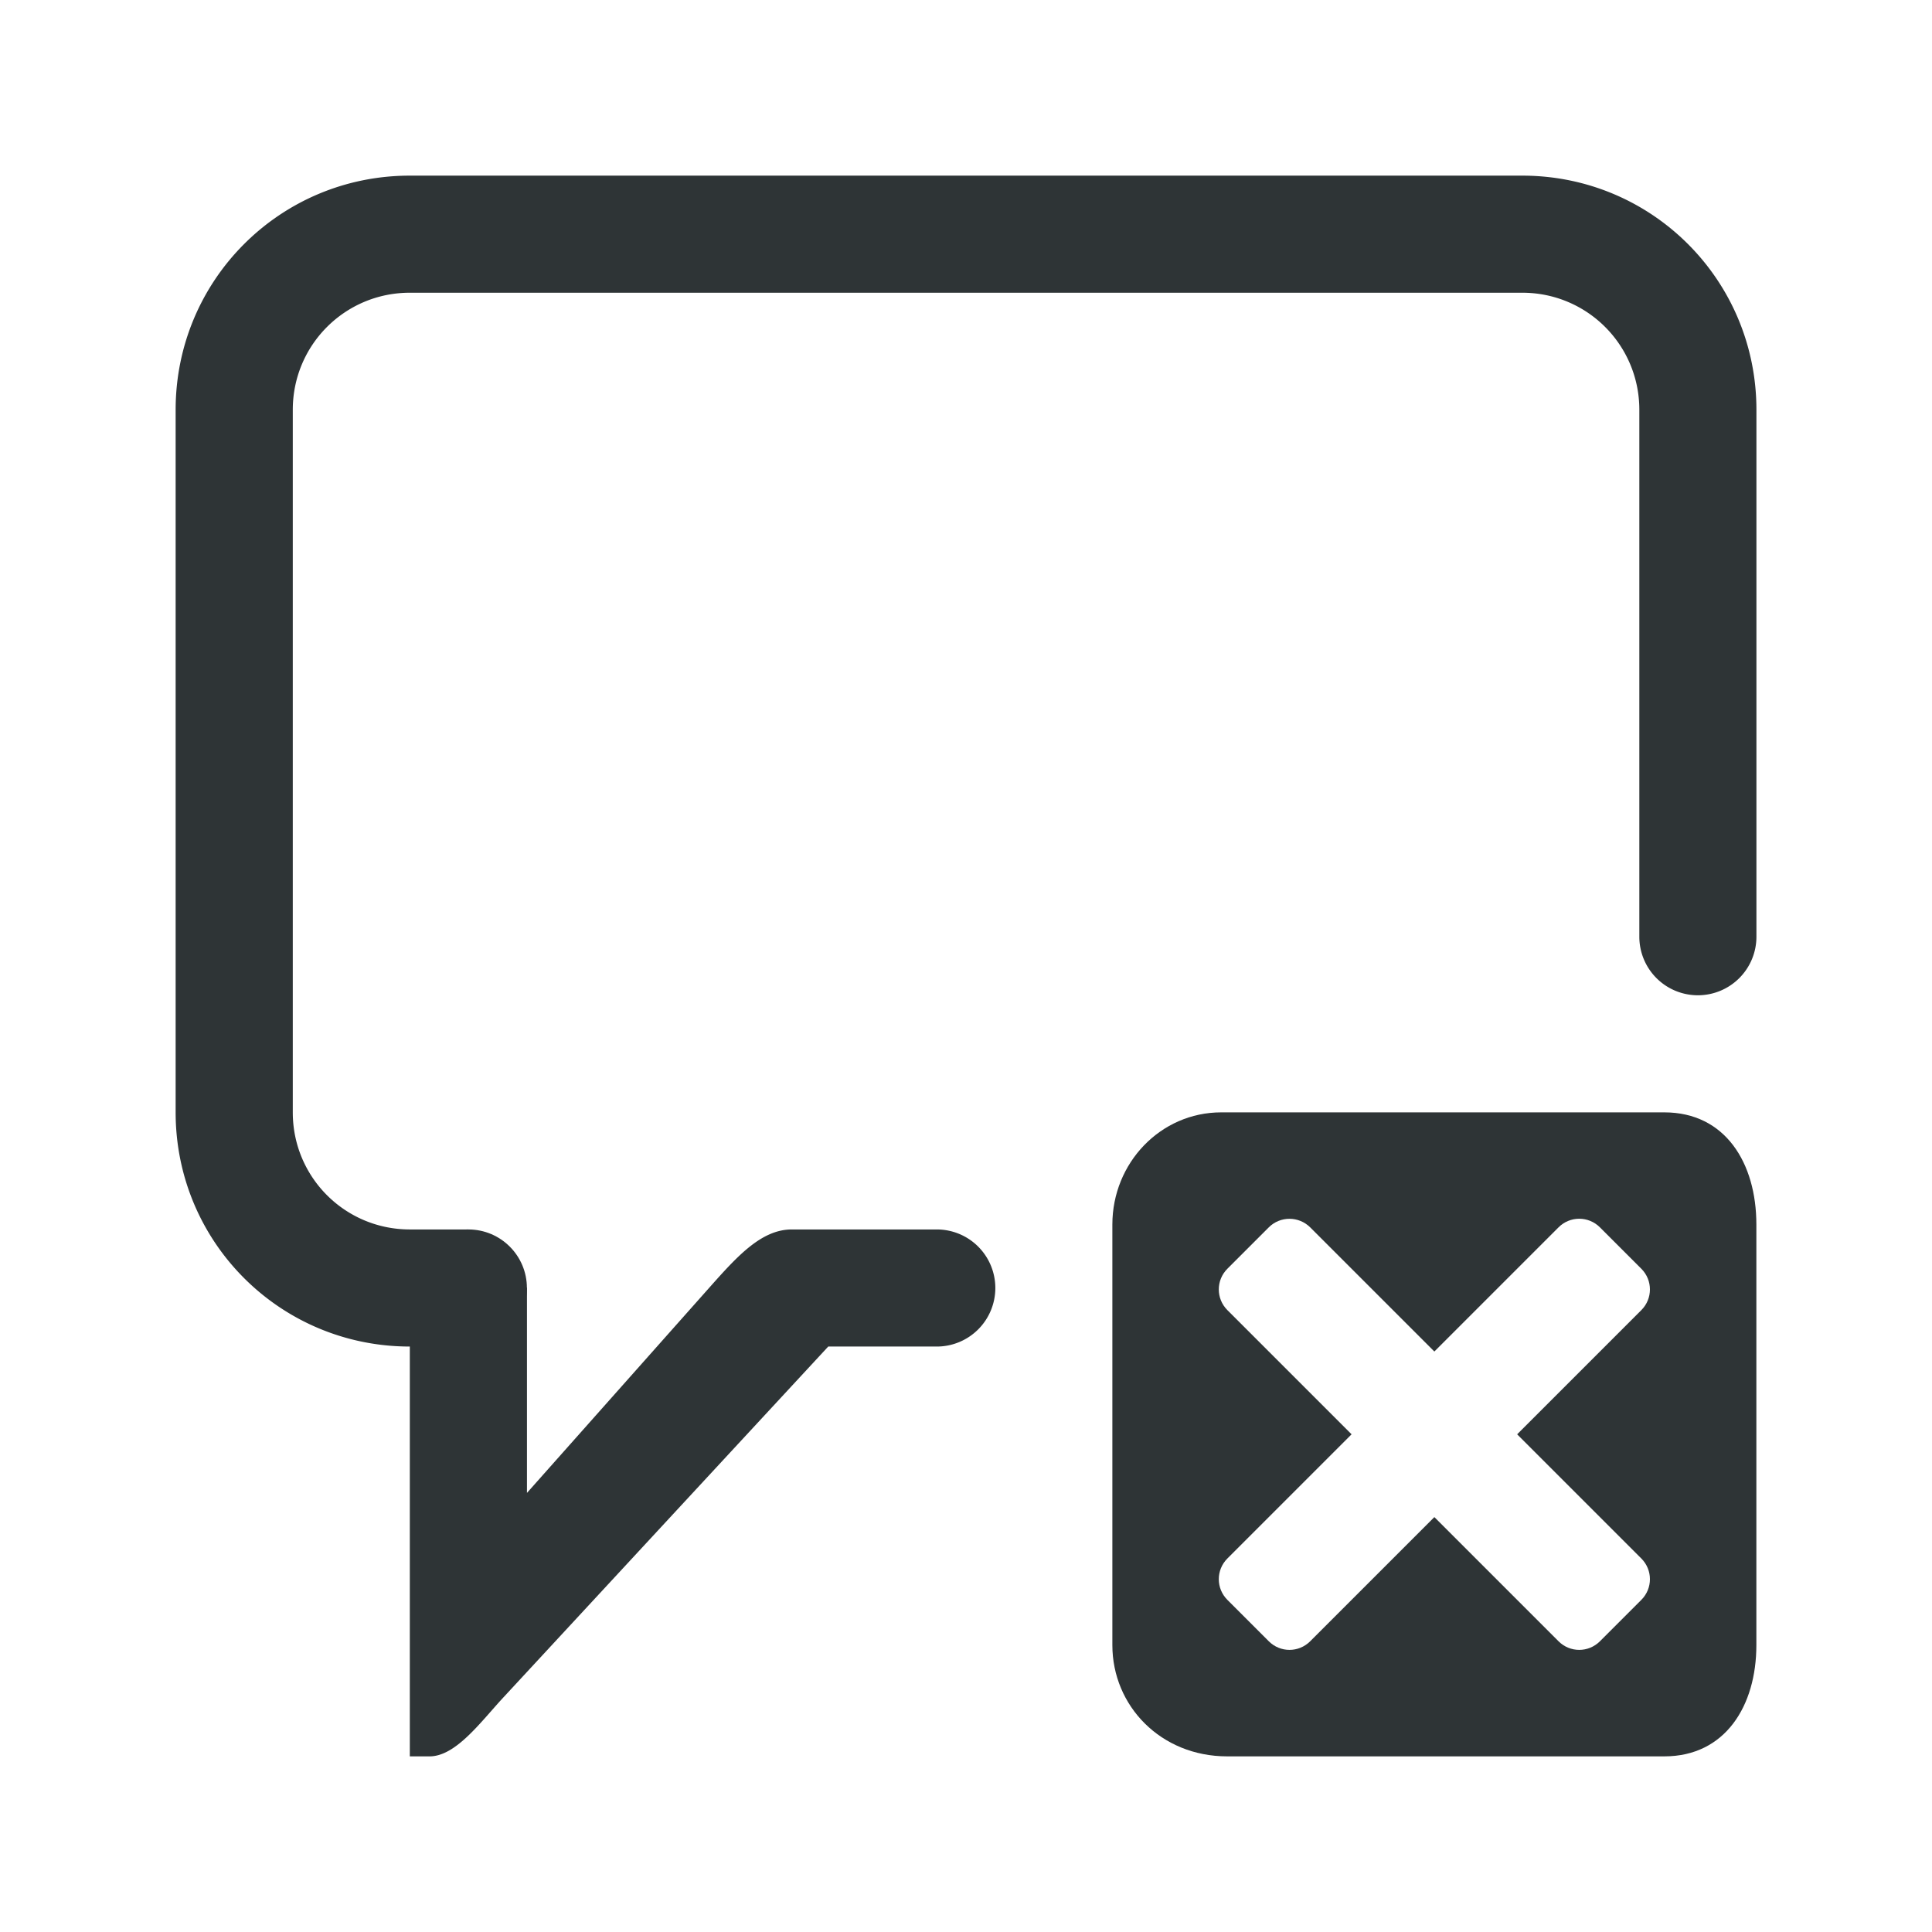 <svg height="33" viewBox="0 0 33 33" width="33" xmlns="http://www.w3.org/2000/svg"><g fill="#2e3436"><path d="m7 3c-2.216 0-4 1.784-4 4v12c0 2.216 1.784 4 4 4v7h.338c.448 0 .875-.591 1.252-.998l5.557-6.002h1.854a1 1 0 0 0 1-1 1 1 0 0 0 -1-1h-2-.477c-.524 0-.941.469-1.41.996l-3.113 3.504v-3.5l-1-1h-1c-1.108 0-2-.892-2-2v-12c0-1.108.892-2 2-2h19c1.108 0 2 .892 2 2v9a1 1 0 0 0 1 1 1 1 0 0 0 1-1v-9c0-2.216-1.784-4-4-4z"/><circle cx="8" cy="22" r="1"/><path d="m20.859 19c-1.036 0-1.859.864-1.859 1.916v7.184c0 1.036.825 1.9 1.961 1.9h7.467c1.041 0 1.572-.864 1.572-1.9v-7.184c0-1.052-.531-1.916-1.572-1.916zm1.166 1.818c.128 0 .256.049.354.146l2.121 2.121 2.121-2.121c.196-.196.511-.196.707 0l.707.707c.196.196.196.511 0 .707l-2.121 2.121 2.121 2.121c.196.196.196.511 0 .707l-.707.707c-.196.196-.511.196-.707 0l-2.121-2.121-2.121 2.121c-.196.196-.511.196-.707 0l-.707-.707c-.196-.196-.196-.511 0-.707l2.121-2.121-2.121-2.121c-.196-.196-.196-.511 0-.707l.707-.707c.098-.098.226-.146.354-.146z"/></g></svg>